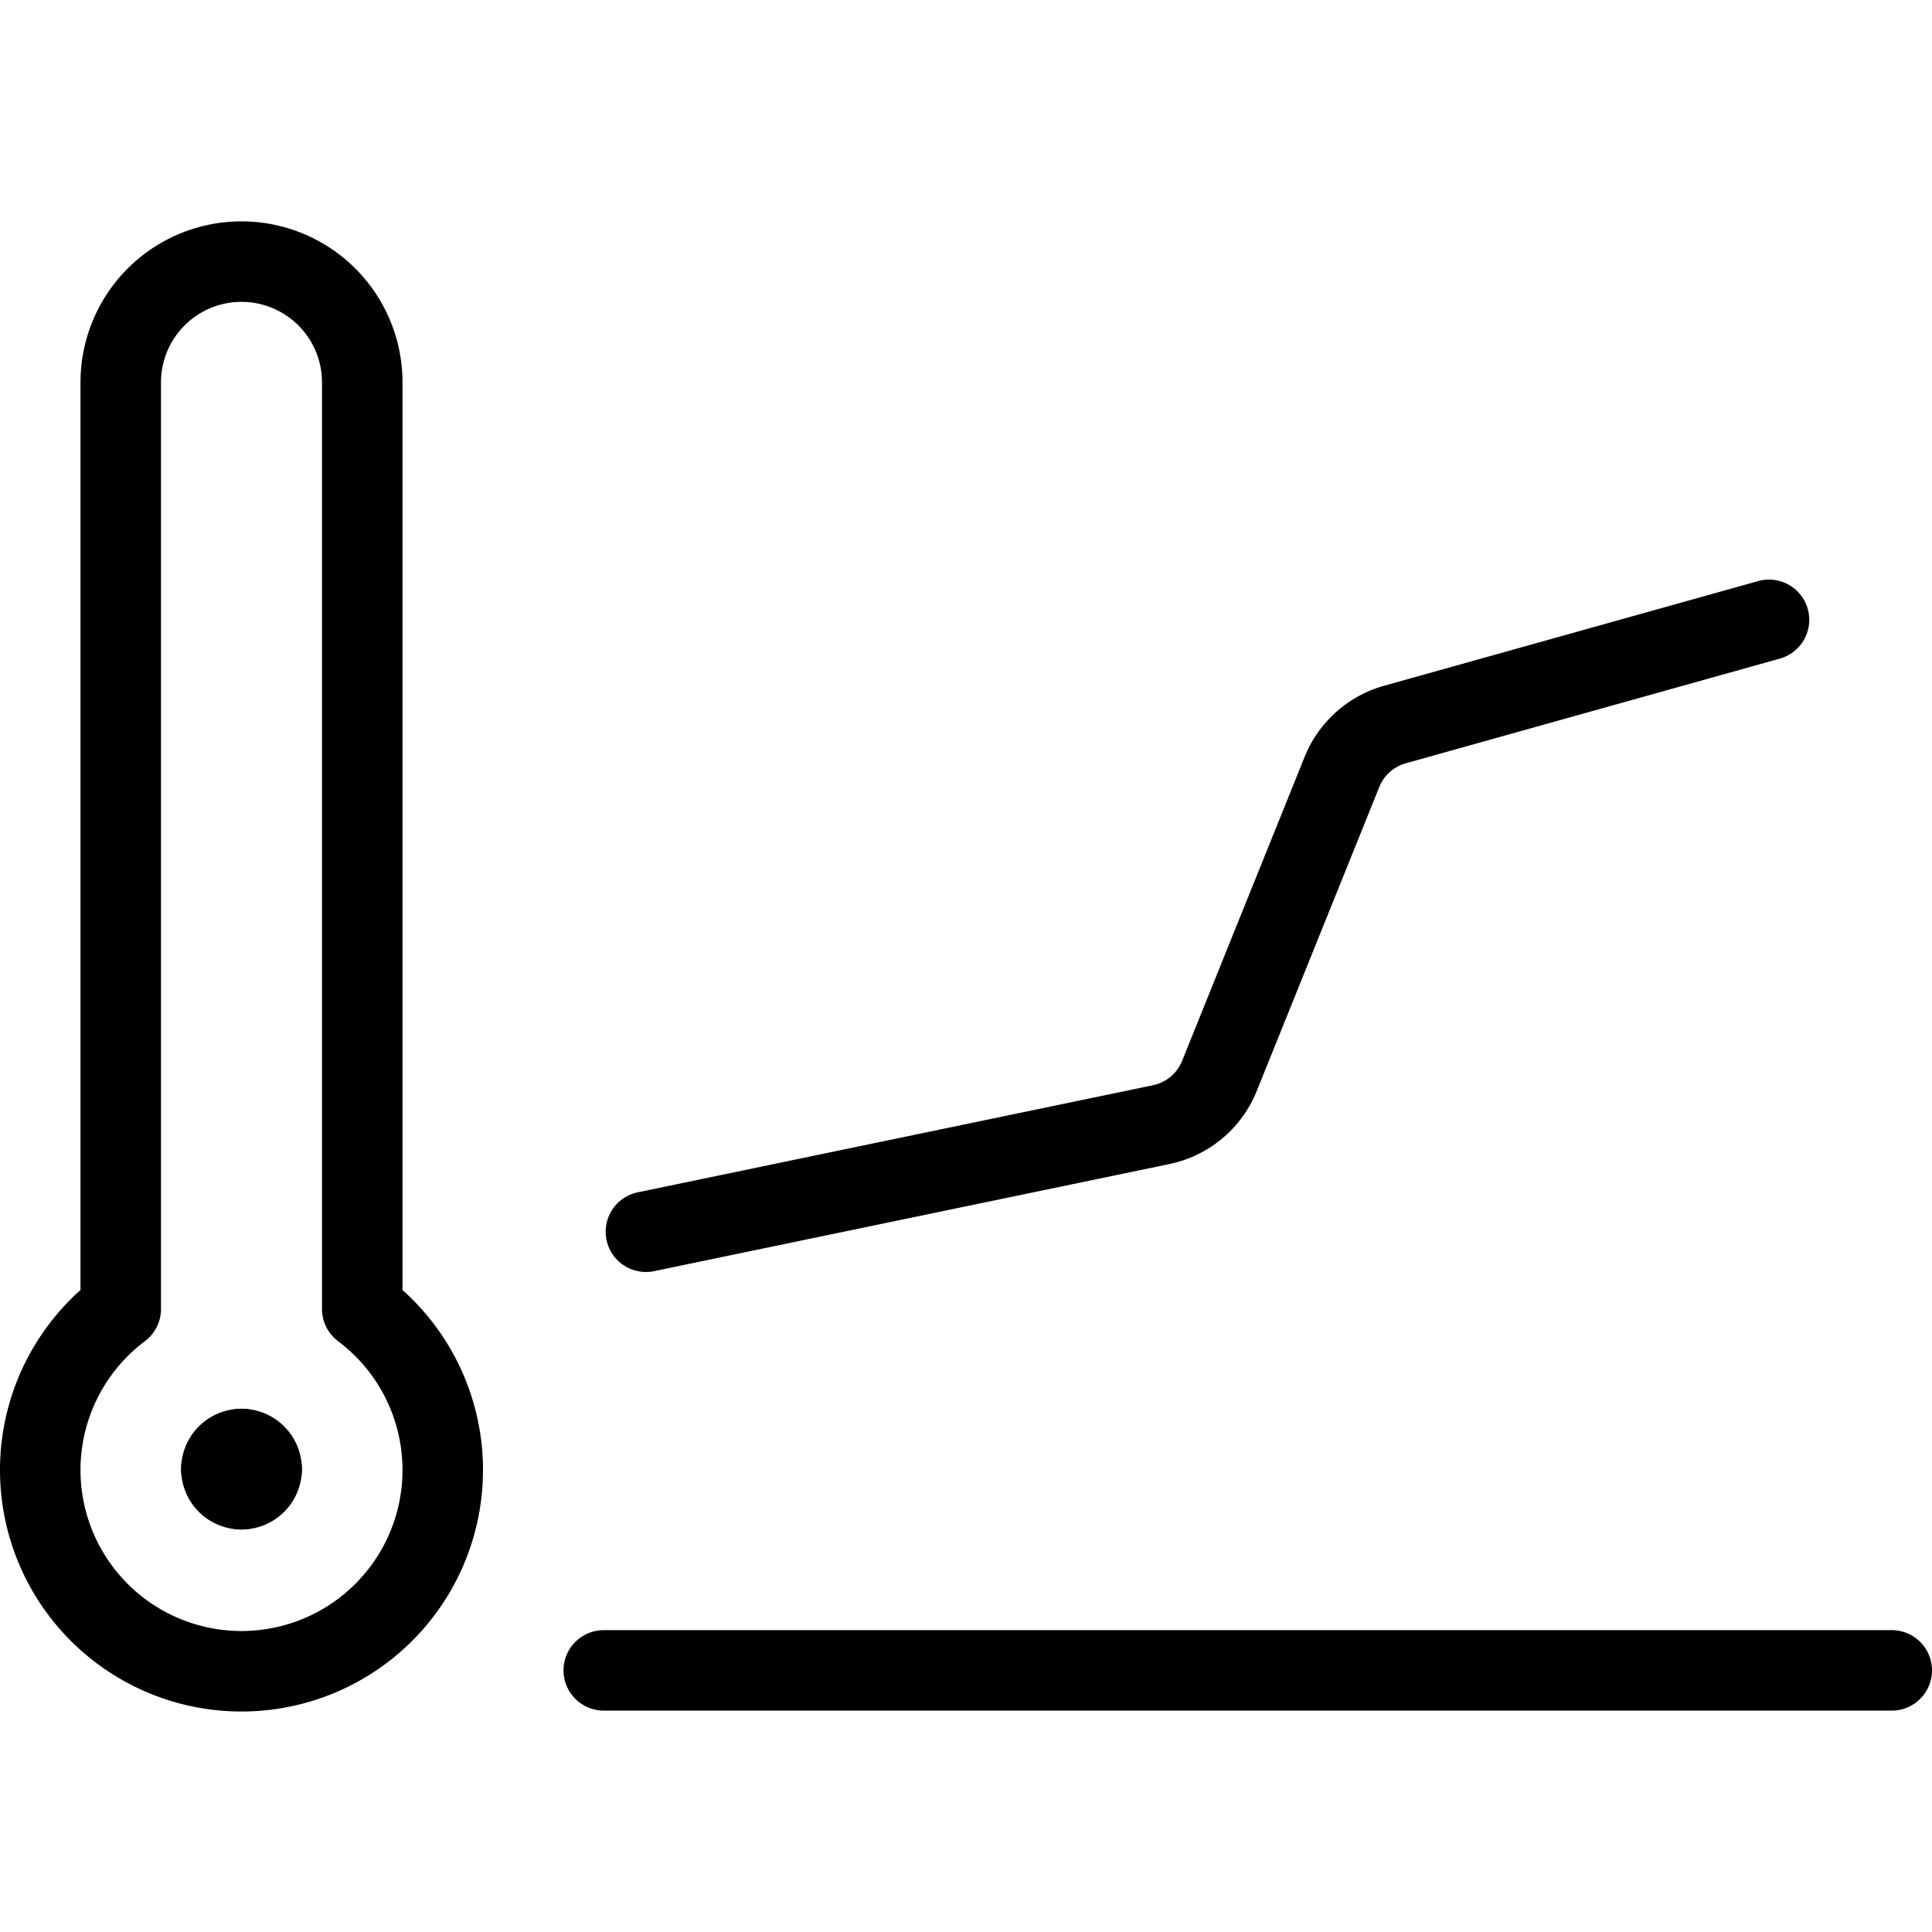 <svg id="Light" xmlns="http://www.w3.org/2000/svg" viewBox="0 0 24 24"><defs><style>.cls-1{fill:none;stroke:#000;stroke-linecap:round;stroke-linejoin:round;}</style></defs><title>temperature-up</title><path class="cls-1" d="M4.5,16.261V4.75a1.5,1.5,0,0,0-3,0V16.261a2.5,2.5,0,1,0,3,0Z"/><path class="cls-1" d="M3,18a.25.25,0,0,1,.25.25"/><path class="cls-1" d="M2.75,18.25A.25.25,0,0,1,3,18"/><path class="cls-1" d="M3,18.5a.25.25,0,0,1-.25-.25"/><path class="cls-1" d="M3.25,18.25A.25.25,0,0,1,3,18.5"/><line class="cls-1" x1="7.5" y1="20.75" x2="23.5" y2="20.75"/><path class="cls-1" d="M21.975,7.7,17.329,9a1,1,0,0,0-.659.59l-1.522,3.776a1,1,0,0,1-.724.605l-6.4,1.33"/></svg>